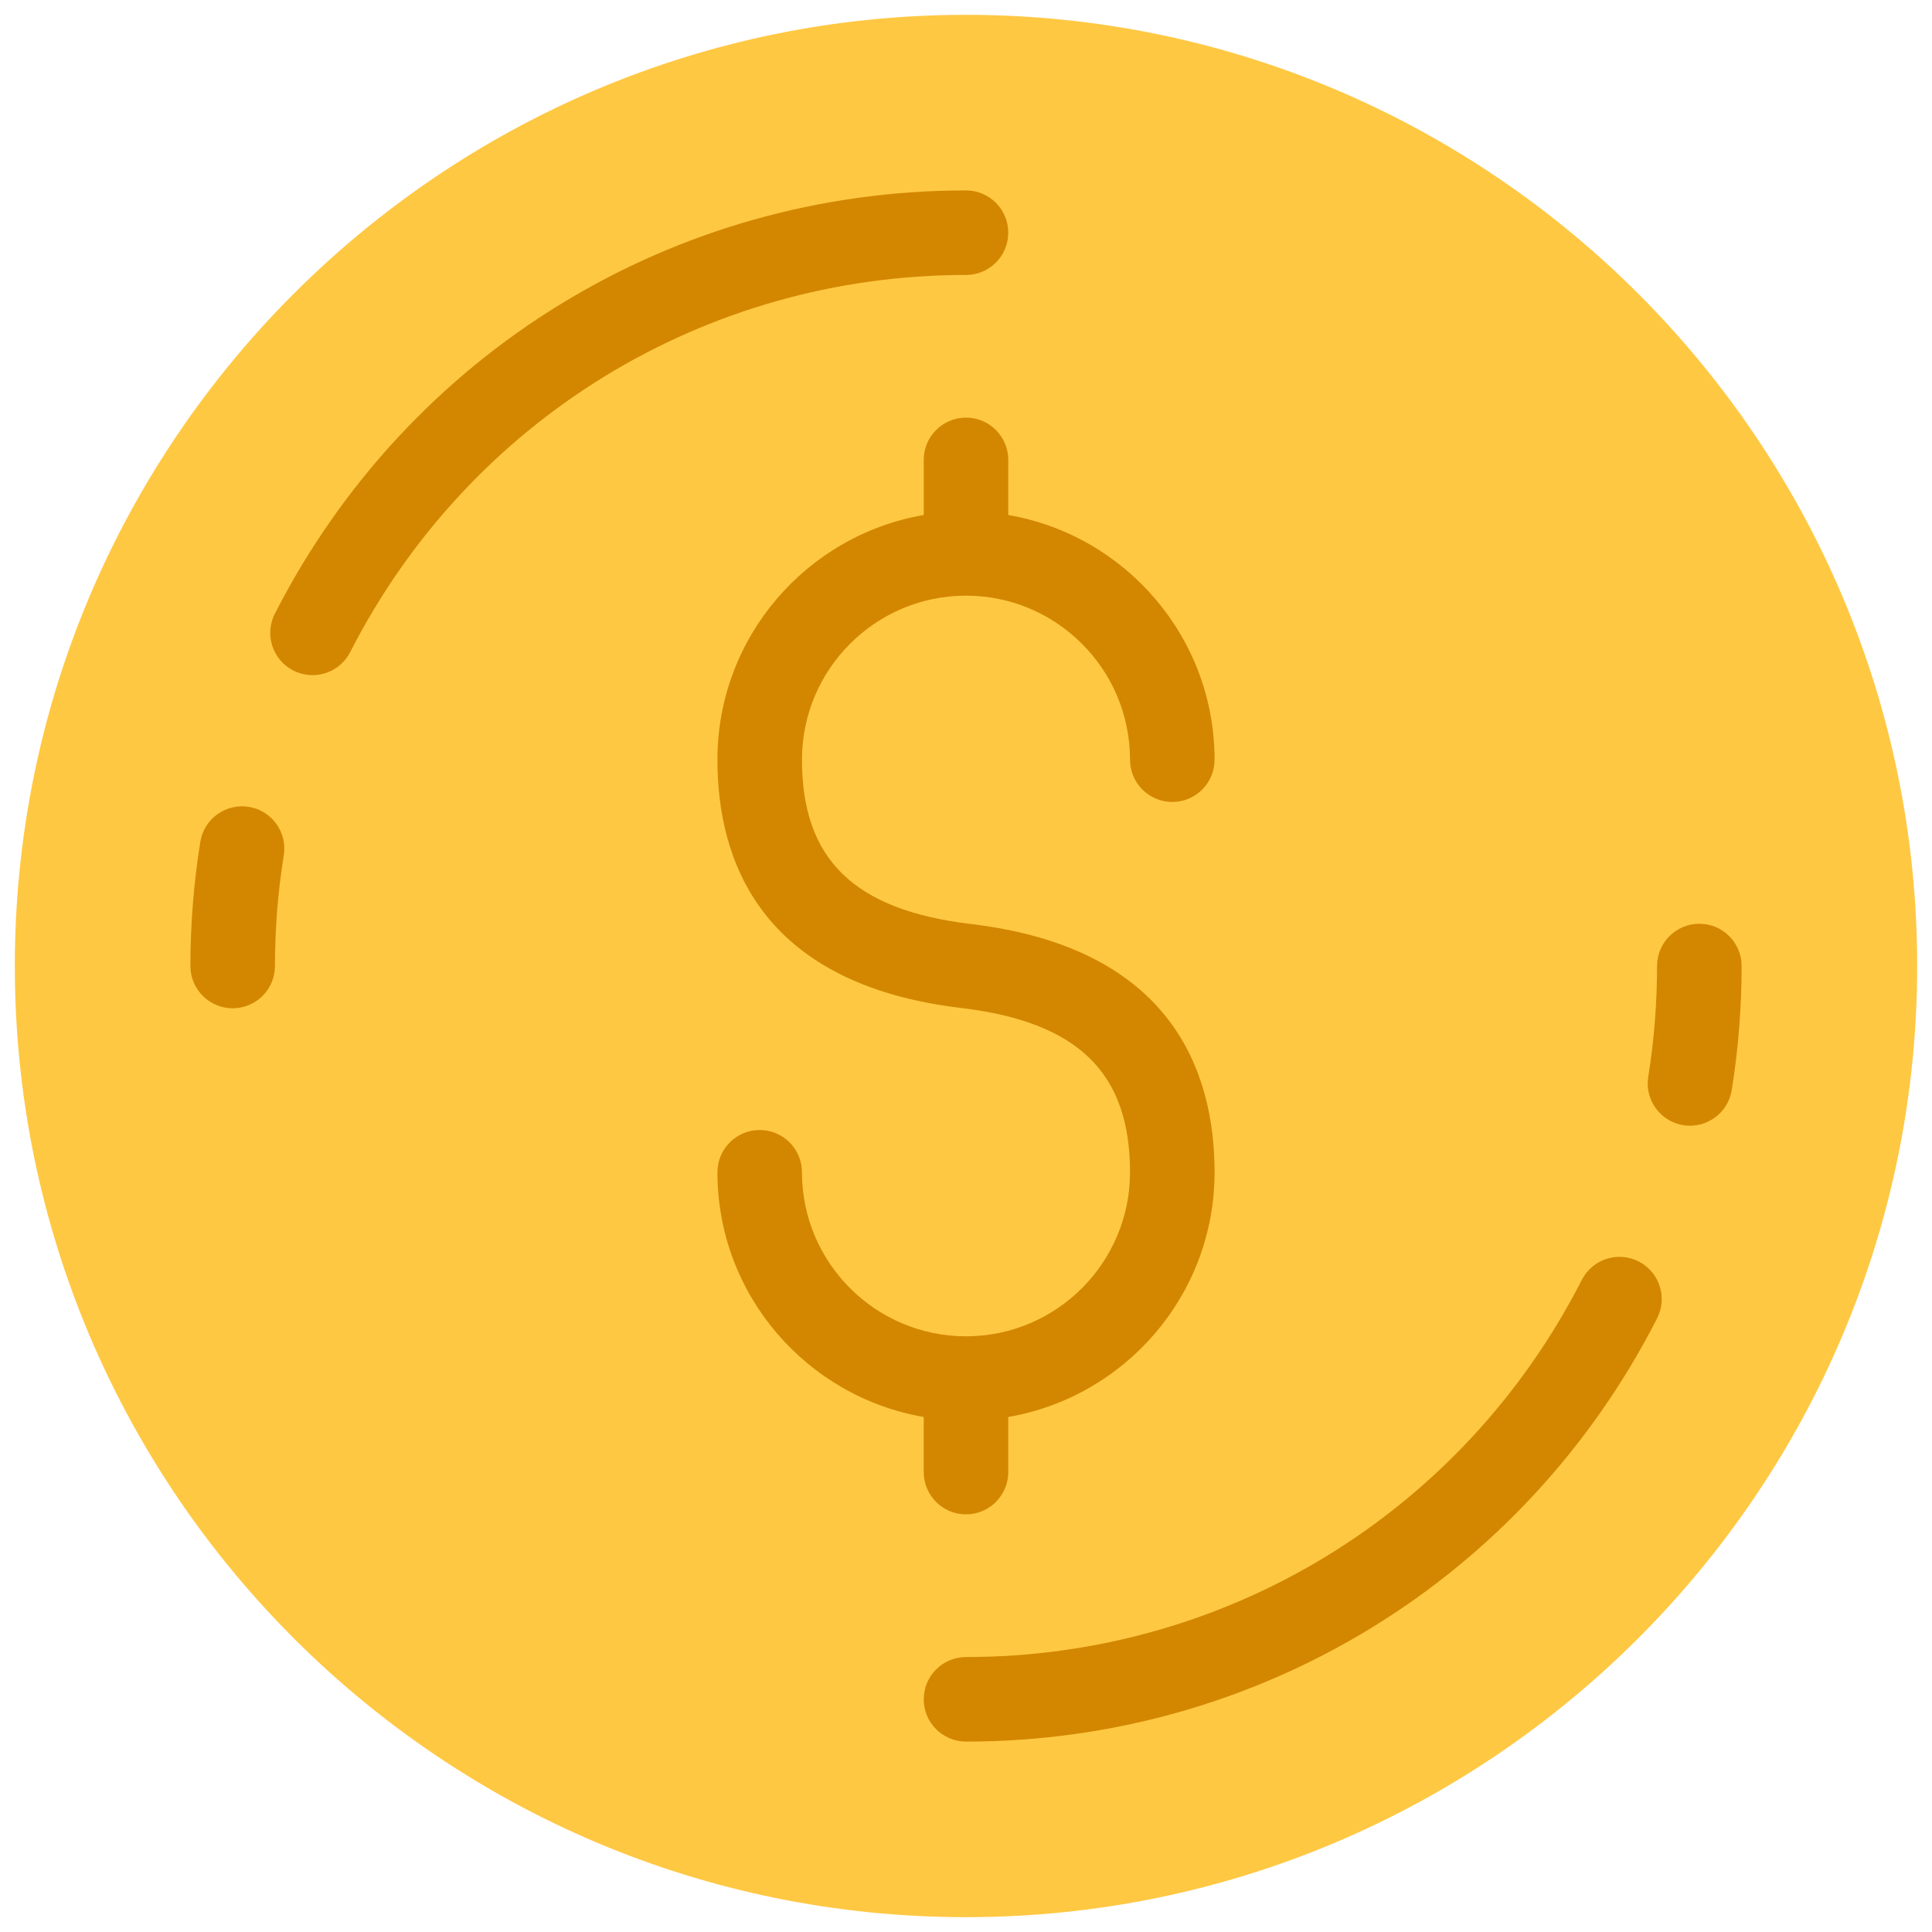 <svg xmlns="http://www.w3.org/2000/svg" xmlns:xlink="http://www.w3.org/1999/xlink" version="1.1" width="256" height="256" viewBox="0 0 256 256" xml:space="preserve">
<desc>Created with Fabric.js 1.7.22</desc>
<defs>
</defs>
<g transform="translate(128 128) scale(0.72 0.72)" style="">
	<g style="stroke: none; stroke-width: 0; stroke-dasharray: none; stroke-linecap: butt; stroke-linejoin: miter; stroke-miterlimit: 10; fill: none; fill-rule: nonzero; opacity: 1;" transform="translate(-175.05 -175.05) scale(3.89 3.89)" >
	<path d="M 45 90 C 20.187 90 0 69.813 0 45 C 0 20.187 20.187 0 45 0 c 24.813 0 45 20.187 45 45 C 90 69.813 69.813 90 45 90 z" style="stroke: none; stroke-width: 1; stroke-dasharray: none; stroke-linecap: butt; stroke-linejoin: miter; stroke-miterlimit: 10; fill: rgb(255,200,67); fill-rule: nonzero; opacity: 1;" transform=" matrix(1 0 0 1 0 0) " stroke-linecap="round" />
	<path d="M 45.237 43.014 c -5.53 -0.659 -7.997 -3.057 -7.997 -7.774 c 0 -4.279 3.481 -7.76 7.76 -7.76 c 4.278 0 7.76 3.481 7.76 7.76 c 0 1.104 0.896 2 2 2 s 2 -0.896 2 -2 c 0 -5.801 -4.227 -10.623 -9.76 -11.577 v -2.607 c 0 -1.104 -0.896 -2 -2 -2 s -2 0.896 -2 2 v 2.607 c -5.533 0.954 -9.76 5.775 -9.76 11.577 c 0 4.732 1.999 10.611 11.523 11.746 c 5.531 0.658 7.997 3.056 7.997 7.773 c 0 4.278 -3.481 7.76 -7.76 7.76 c -4.279 0 -7.76 -3.481 -7.76 -7.76 c 0 -1.104 -0.896 -2 -2 -2 s -2 0.896 -2 2 c 0 5.801 4.227 10.623 9.76 11.577 v 2.607 c 0 1.104 0.896 2 2 2 s 2 -0.896 2 -2 v -2.607 c 5.533 -0.954 9.76 -5.775 9.76 -11.577 C 56.76 50.027 54.761 44.148 45.237 43.014 z" style="stroke: none; stroke-width: 1; stroke-dasharray: none; stroke-linecap: butt; stroke-linejoin: miter; stroke-miterlimit: 10; fill: rgb(211,135,0); fill-rule: nonzero; opacity: 1;" transform=" matrix(1 0 0 1 0 0) " stroke-linecap="round" />
	<path d="M 45 81.693 c -1.104 0 -2 -0.896 -2 -2 s 0.896 -2 2 -2 c 12.349 0 23.513 -6.837 29.134 -17.843 c 0.502 -0.983 1.704 -1.373 2.691 -0.871 c 0.983 0.503 1.373 1.707 0.871 2.691 C 71.388 74.021 58.859 81.693 45 81.693 z" style="stroke: none; stroke-width: 1; stroke-dasharray: none; stroke-linecap: butt; stroke-linejoin: miter; stroke-miterlimit: 10; fill: rgb(211,135,0); fill-rule: nonzero; opacity: 1;" transform=" matrix(1 0 0 1 0 0) " stroke-linecap="round" />
	<path d="M 79.254 52.556 c -0.106 0 -0.213 -0.008 -0.32 -0.025 c -1.091 -0.176 -1.833 -1.202 -1.657 -2.292 c 0.276 -1.72 0.417 -3.482 0.417 -5.238 c 0 -1.104 0.896 -2 2 -2 s 2 0.896 2 2 c 0 1.968 -0.157 3.944 -0.468 5.873 C 81.067 51.856 80.218 52.556 79.254 52.556 z" style="stroke: none; stroke-width: 1; stroke-dasharray: none; stroke-linecap: butt; stroke-linejoin: miter; stroke-miterlimit: 10; fill: rgb(211,135,0); fill-rule: nonzero; opacity: 1;" transform=" matrix(1 0 0 1 0 0) " stroke-linecap="round" />
	<path d="M 14.083 31.24 c -0.306 0 -0.617 -0.071 -0.908 -0.219 c -0.984 -0.502 -1.374 -1.708 -0.872 -2.691 C 18.613 15.979 31.141 8.307 45 8.307 c 1.104 0 2 0.896 2 2 s -0.896 2 -2 2 c -12.349 0 -23.512 6.837 -29.134 17.843 C 15.512 30.842 14.811 31.24 14.083 31.24 z" style="stroke: none; stroke-width: 1; stroke-dasharray: none; stroke-linecap: butt; stroke-linejoin: miter; stroke-miterlimit: 10; fill: rgb(211,135,0); fill-rule: nonzero; opacity: 1;" transform=" matrix(1 0 0 1 0 0) " stroke-linecap="round" />
	<path d="M 10.307 47 c -1.104 0 -2 -0.896 -2 -2 c 0 -1.969 0.158 -3.946 0.468 -5.874 c 0.176 -1.091 1.203 -1.828 2.293 -1.656 c 1.09 0.176 1.832 1.202 1.656 2.293 c -0.277 1.718 -0.417 3.48 -0.417 5.237 C 12.307 46.104 11.411 47 10.307 47 z" style="stroke: none; stroke-width: 1; stroke-dasharray: none; stroke-linecap: butt; stroke-linejoin: miter; stroke-miterlimit: 10; fill: rgb(211,135,0); fill-rule: nonzero; opacity: 1;" transform=" matrix(1 0 0 1 0 0) " stroke-linecap="round" />
</g>
</g>
</svg>